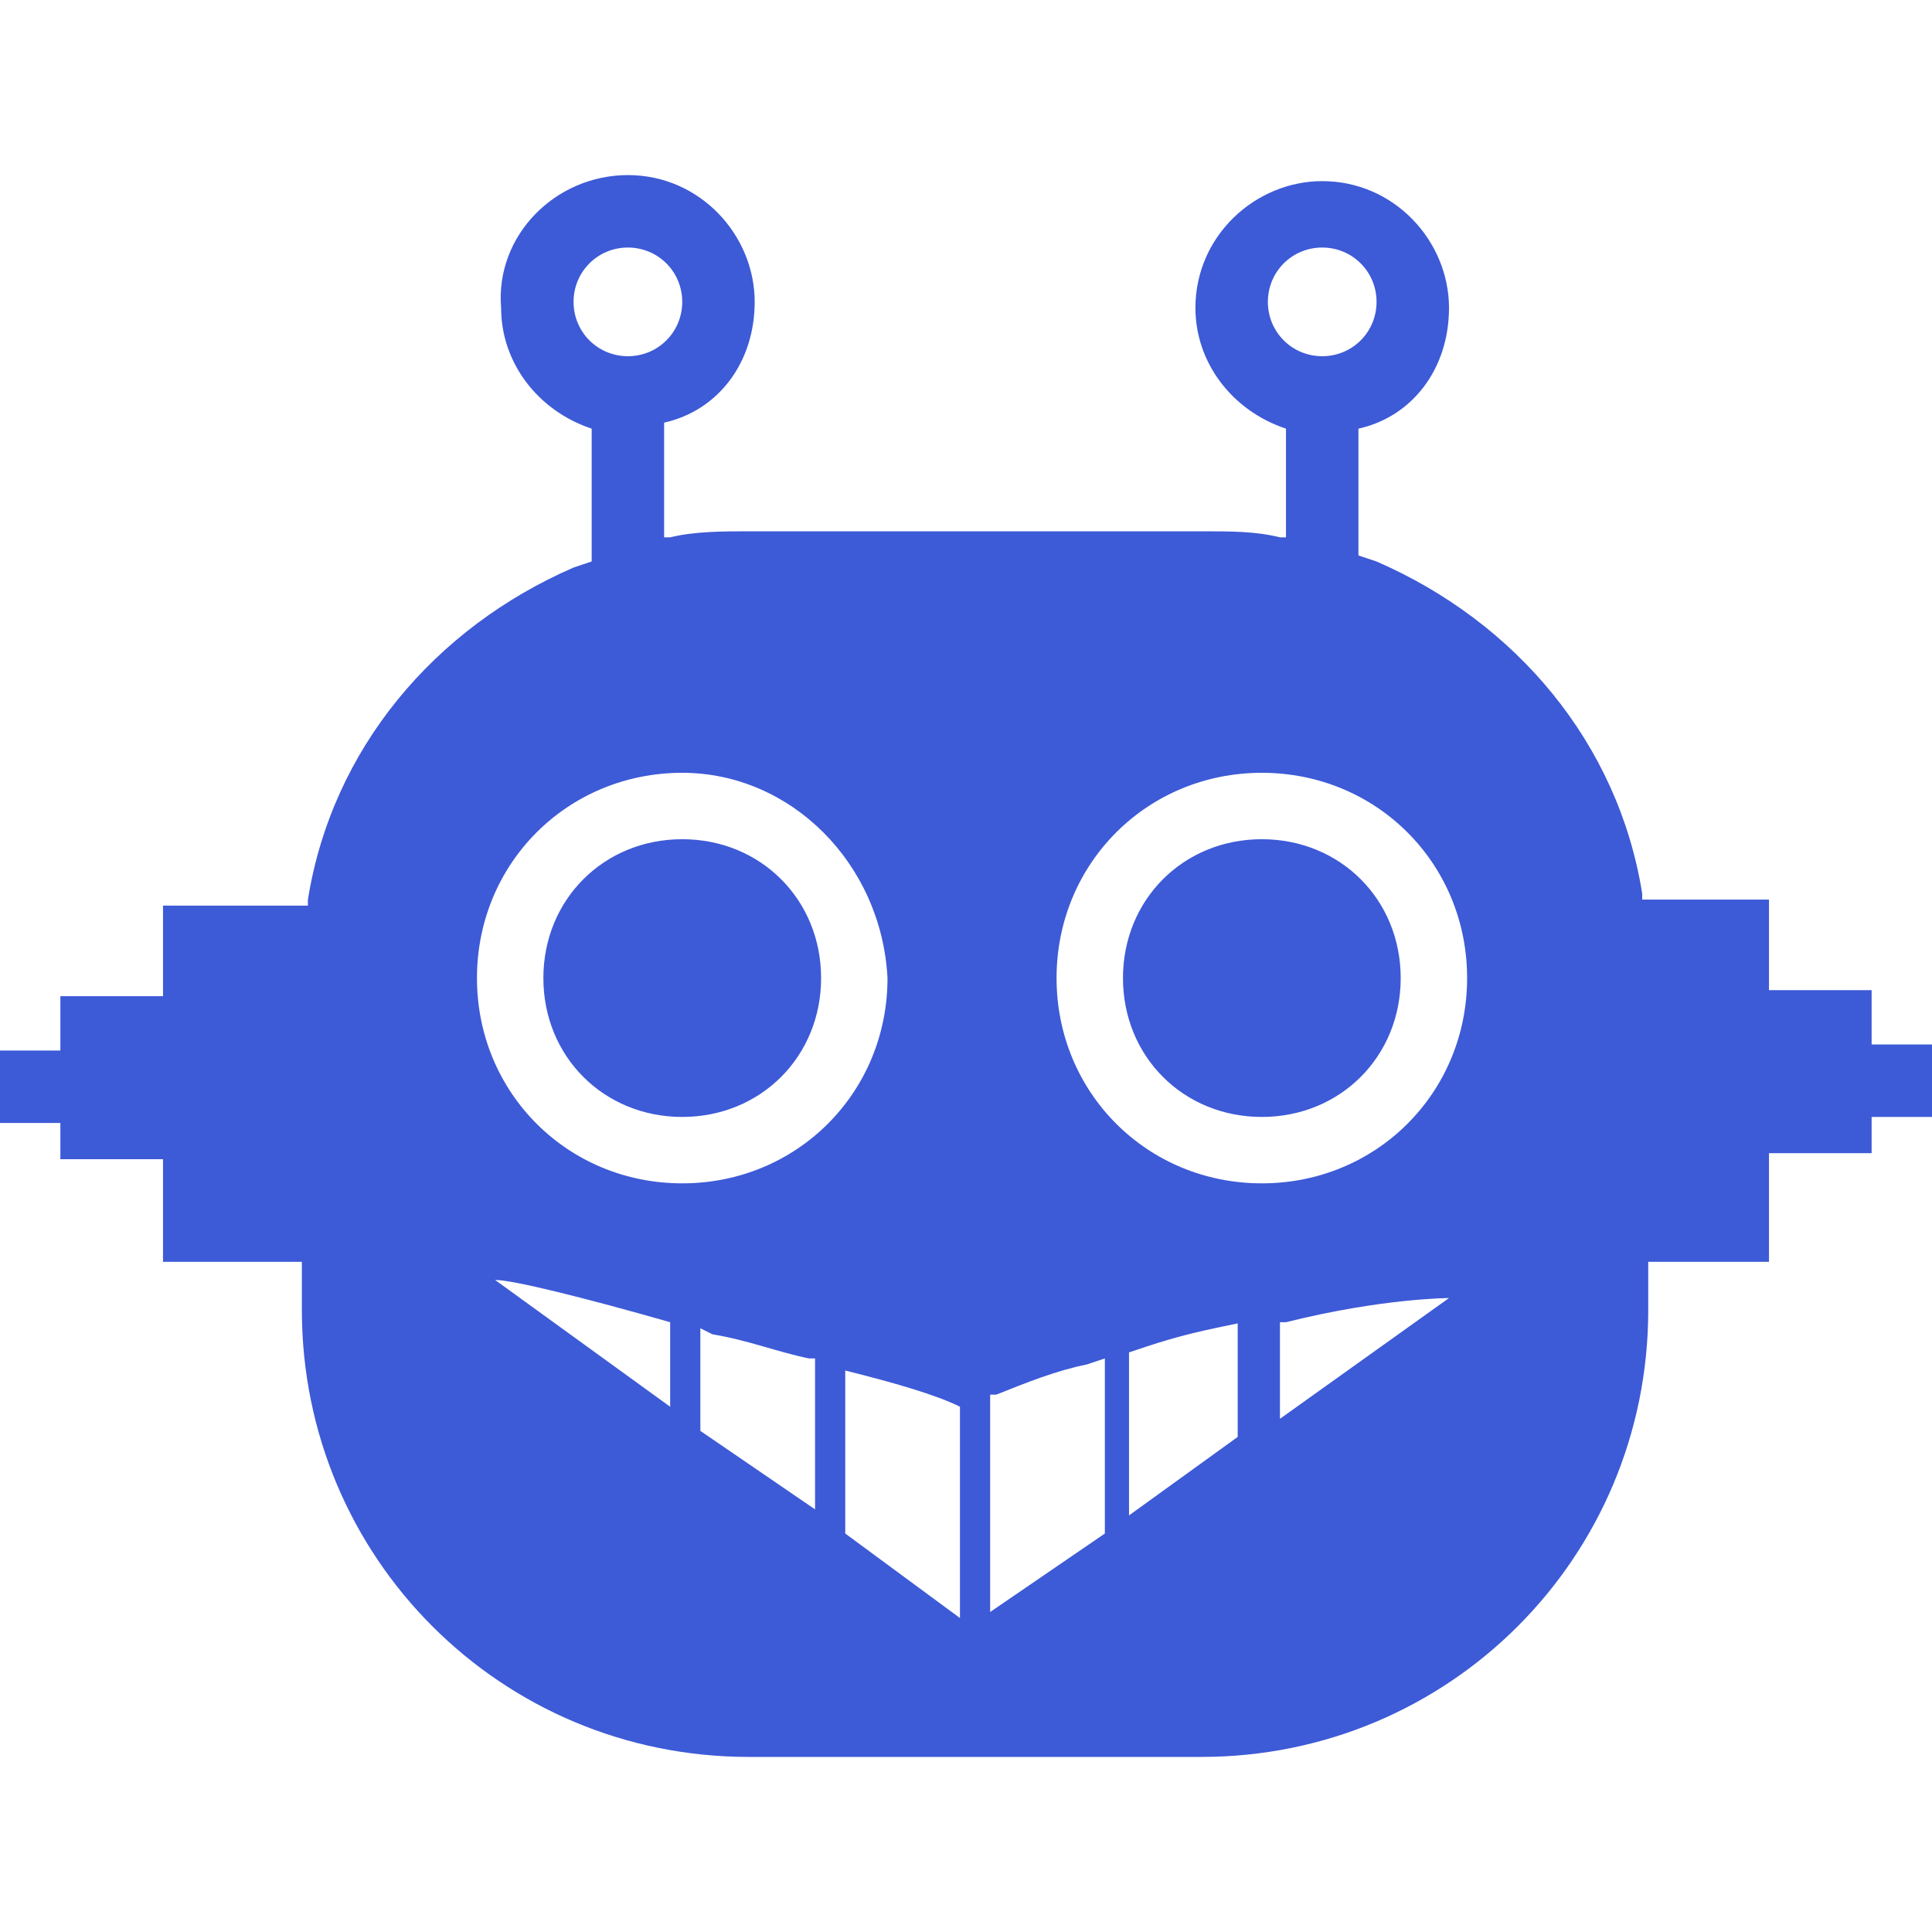 <?xml version="1.0" encoding="utf-8"?>
<svg xmlns="http://www.w3.org/2000/svg" height="128" width="128" viewBox="0 0 128 128">
  <g>
    <path id="path1" transform="rotate(0,64,64) translate(0,11.6) scale(4,4)  " fill="#3D5AD7" d="M14,19.8L14,22.5 15.9,23.9 15.9,20.4C15.5,20.2,14.8,20,14,19.8z M18.3,19.6L18,19.7C17.5,19.8,17,20,16.5,20.2L16.4,20.2 16.4,23.8 18.3,22.5z M11.6,19.1L11.6,20.8 13.5,22.1 13.5,19.6 13.4,19.6C12.9,19.5,12.4,19.3,11.8,19.2z M20.5,19.02L20.223,19.077C19.844,19.156,19.45,19.25,19,19.4L18.7,19.5 18.7,22.2 20.5,20.9z M24,18.6C24,18.6,22.9,18.6,21.3,19L21.2,19 21.2,20.6z M8.2,18.3L11.1,20.4 11.1,19C9.7,18.6,8.5,18.3,8.2,18.3z M20.9,11C22.2,11 23.2,12 23.2,13.3 23.2,14.6 22.2,15.6 20.9,15.6 19.6,15.6 18.6,14.6 18.6,13.3 18.6,12 19.6,11 20.9,11z M11.3,11C12.6,11 13.6,12 13.6,13.3 13.6,14.6 12.6,15.6 11.3,15.6 10,15.6 9,14.6 9,13.3 9,12 10,11 11.3,11z M20.9,9.9C19,9.9 17.5,11.4 17.5,13.3 17.5,15.2 19,16.7 20.9,16.7 22.8,16.7 24.3,15.2 24.3,13.3 24.3,11.4 22.8,9.9 20.9,9.9z M11.3,9.9C9.4,9.9 7.9,11.4 7.9,13.3 7.9,15.2 9.4,16.7 11.3,16.7 13.2,16.7 14.7,15.2 14.7,13.3 14.6,11.4 13.1,9.9 11.3,9.9z M21.9,1.2C21.4,1.2 21,1.6 21,2.1 21,2.6 21.4,3 21.9,3 22.4,3 22.8,2.6 22.8,2.1 22.8,1.6 22.4,1.2 21.9,1.2z M10.4,1.2C9.9,1.2 9.5,1.6 9.5,2.1 9.5,2.6 9.9,3 10.4,3 10.9,3 11.3,2.6 11.3,2.1 11.3,1.6 10.9,1.2 10.4,1.2z M10.4,0C11.6,-9.5365976E-08 12.5,1 12.5,2.1 12.5,3.1 11.9,3.9 11,4.1L11,6 11.1,6C11.5,5.9,12,5.9,12.4,5.9L19.9,5.9C20.4,5.9,20.8,5.9,21.2,6L21.3,6 21.3,4.2C20.4,3.9 19.8,3.1 19.8,2.2 19.8,1 20.8,0.1 21.9,0.1 23.1,0.1 24,1.1 24,2.2 24,3.2 23.4,4 22.5,4.2L22.5,6.3 22.8,6.4C25.1,7.4,26.8,9.4,27.2,11.9L27.2,12 29.3,12 29.3,13.5 31,13.5 31,14.4 32,14.4 32,15.6 31,15.6 31,16.2 29.3,16.2 29.3,18 27.3,18 27.3,18.8C27.3,22.9,24,26.2,19.9,26.2L12.4,26.2C8.3,26.2,5,22.9,5,18.8L5,18 2.7,18 2.7,16.3 1,16.3 1,15.7 0,15.7 0,14.5 1,14.5 1,13.6 2.7,13.6 2.7,12.1 5.1,12.1 5.1,12C5.5,9.5,7.2,7.5,9.5,6.5L9.8,6.4 9.8,4.2C8.9,3.9 8.3,3.1 8.3,2.2 8.2,1 9.2,-9.5365976E-08 10.4,0z" />
  </g>
</svg>

